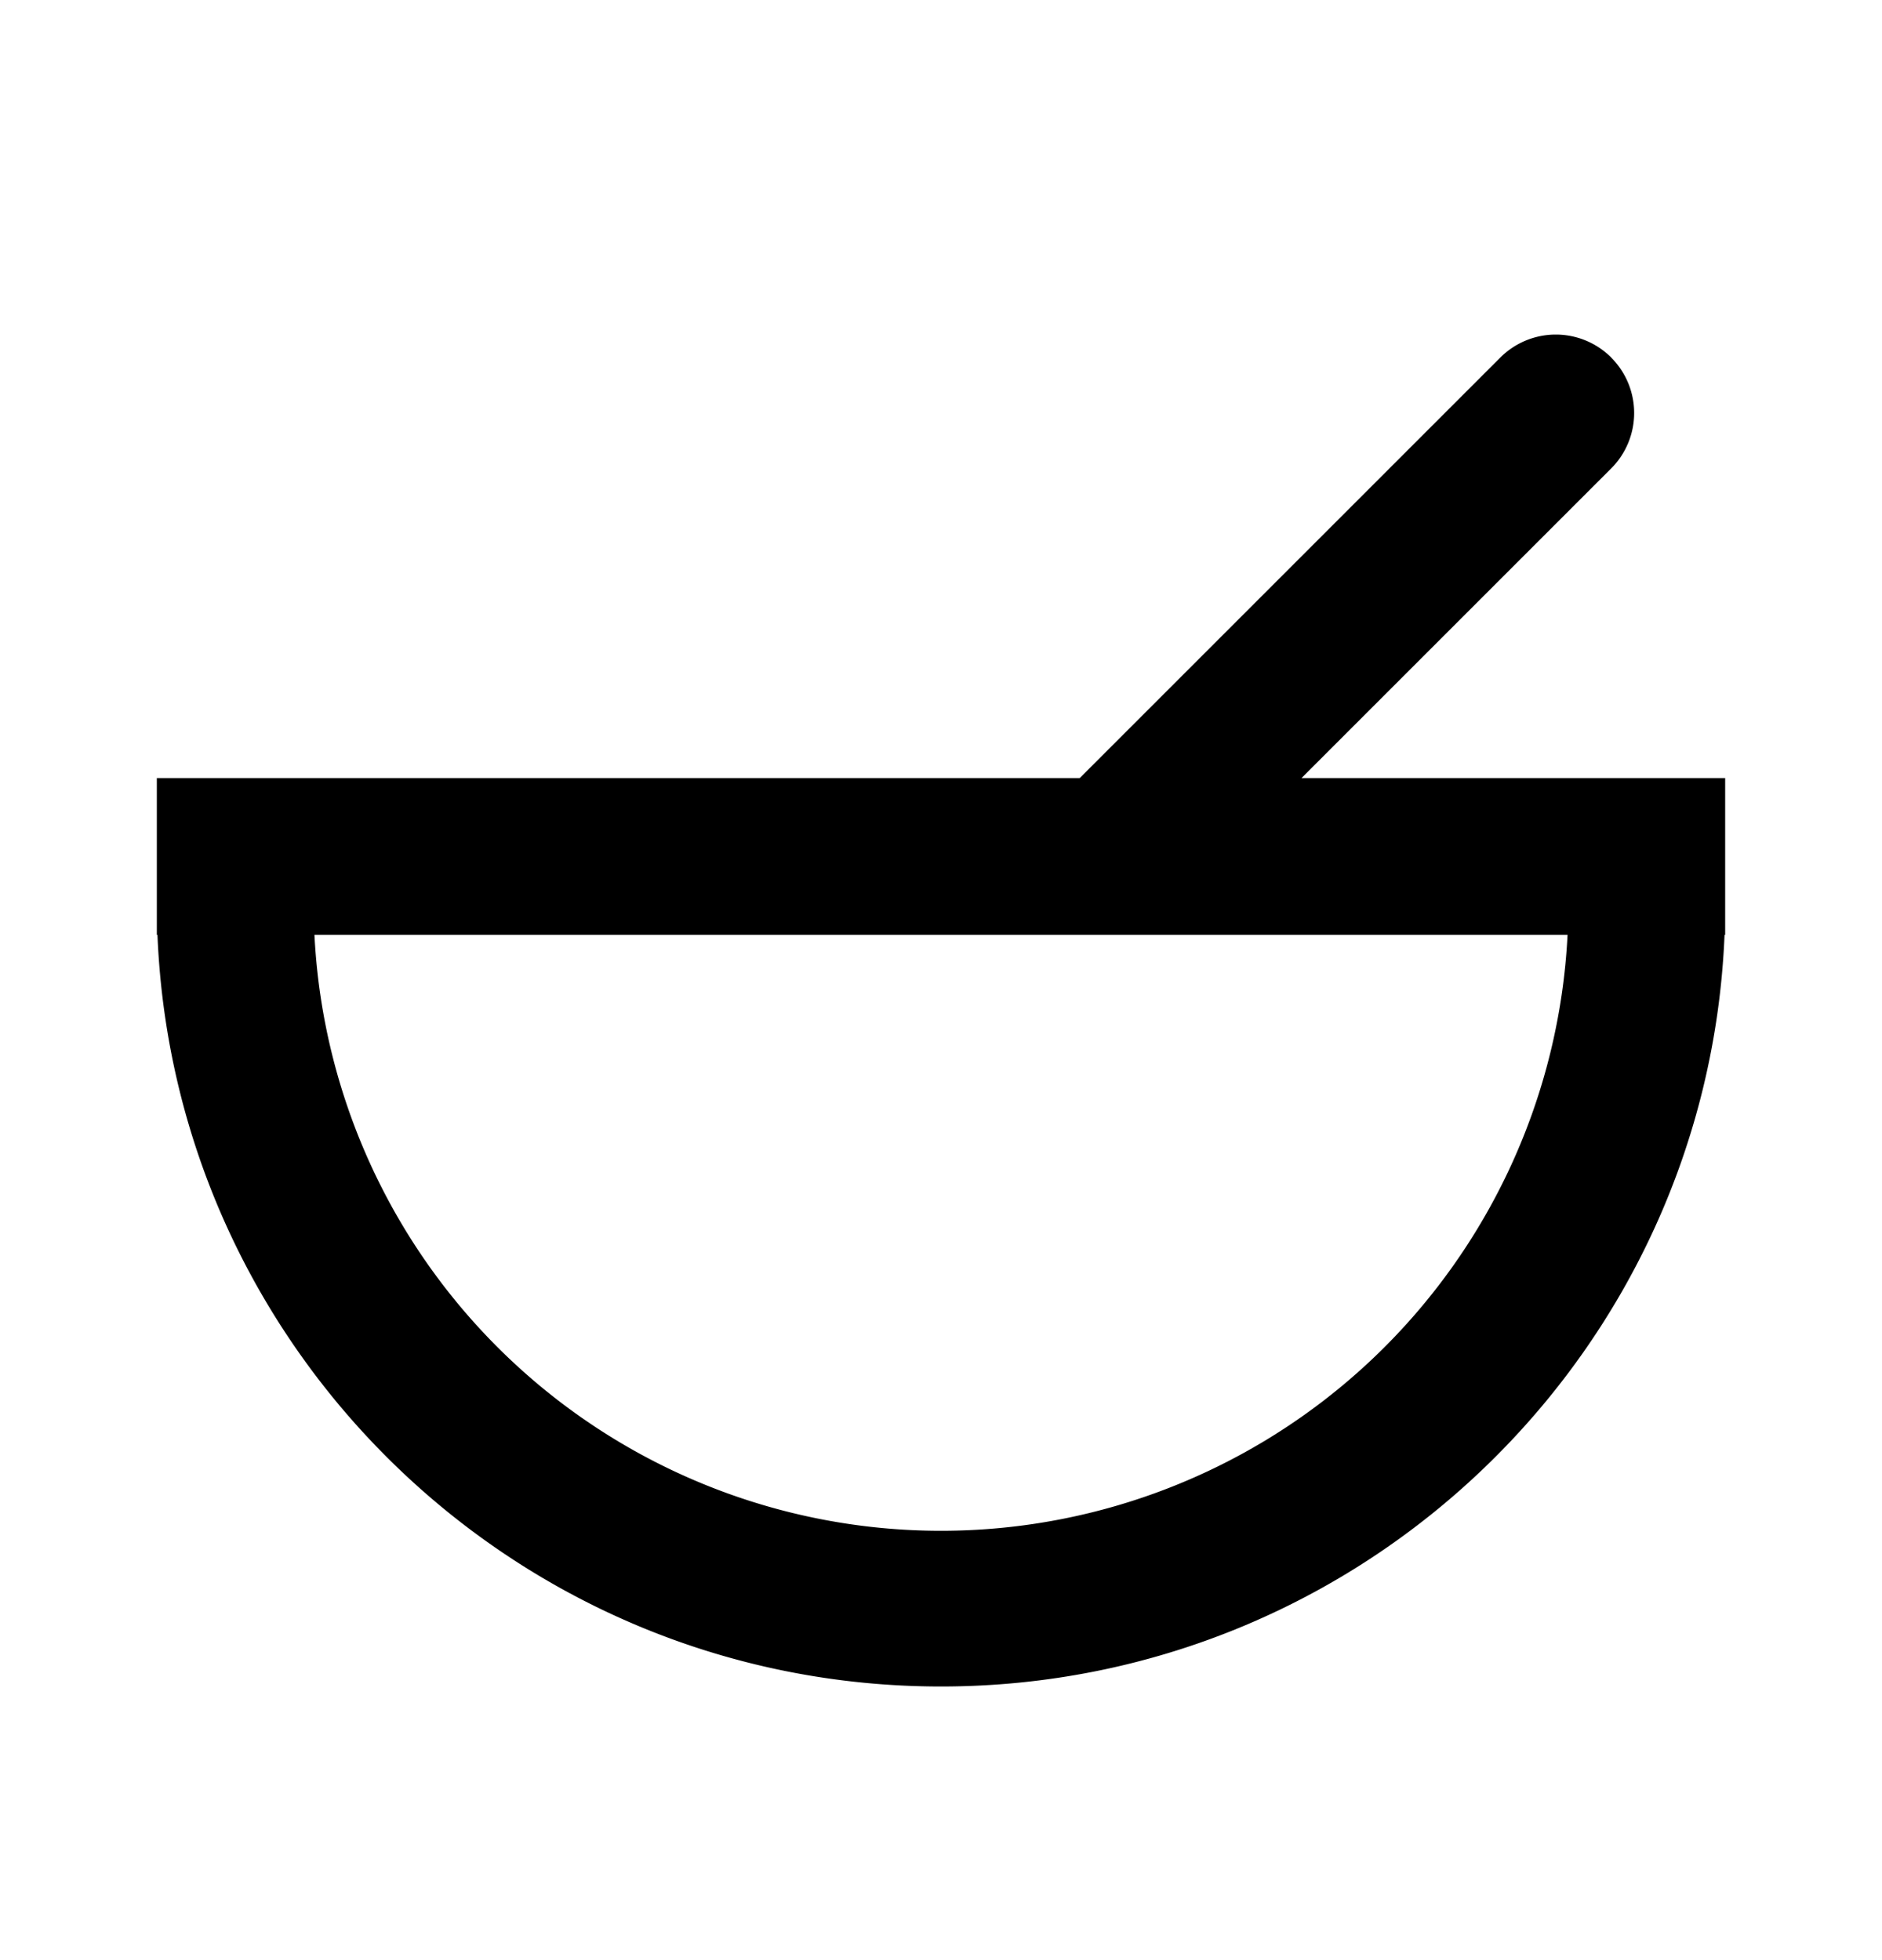 <svg width="24" height="25" viewBox="0 0 24 25" fill="none" xmlns="http://www.w3.org/2000/svg">
    <path fill-rule="evenodd" clip-rule="evenodd" d="M20.547 4.56a1 1 0 0 0-1.414 0l-5.364 5.364H2v2h.008C2.226 17.255 6.616 21.51 12 21.51c5.384 0 9.774-4.255 9.992-9.586H22v-2h-5.403l3.95-3.95a1 1 0 0 0 0-1.413zm-6.37 7.364a.3.3 0 0 0 .013 0h5.8a8 8 0 0 1-15.98 0h10.166z" fill="#000"/>
</svg>
